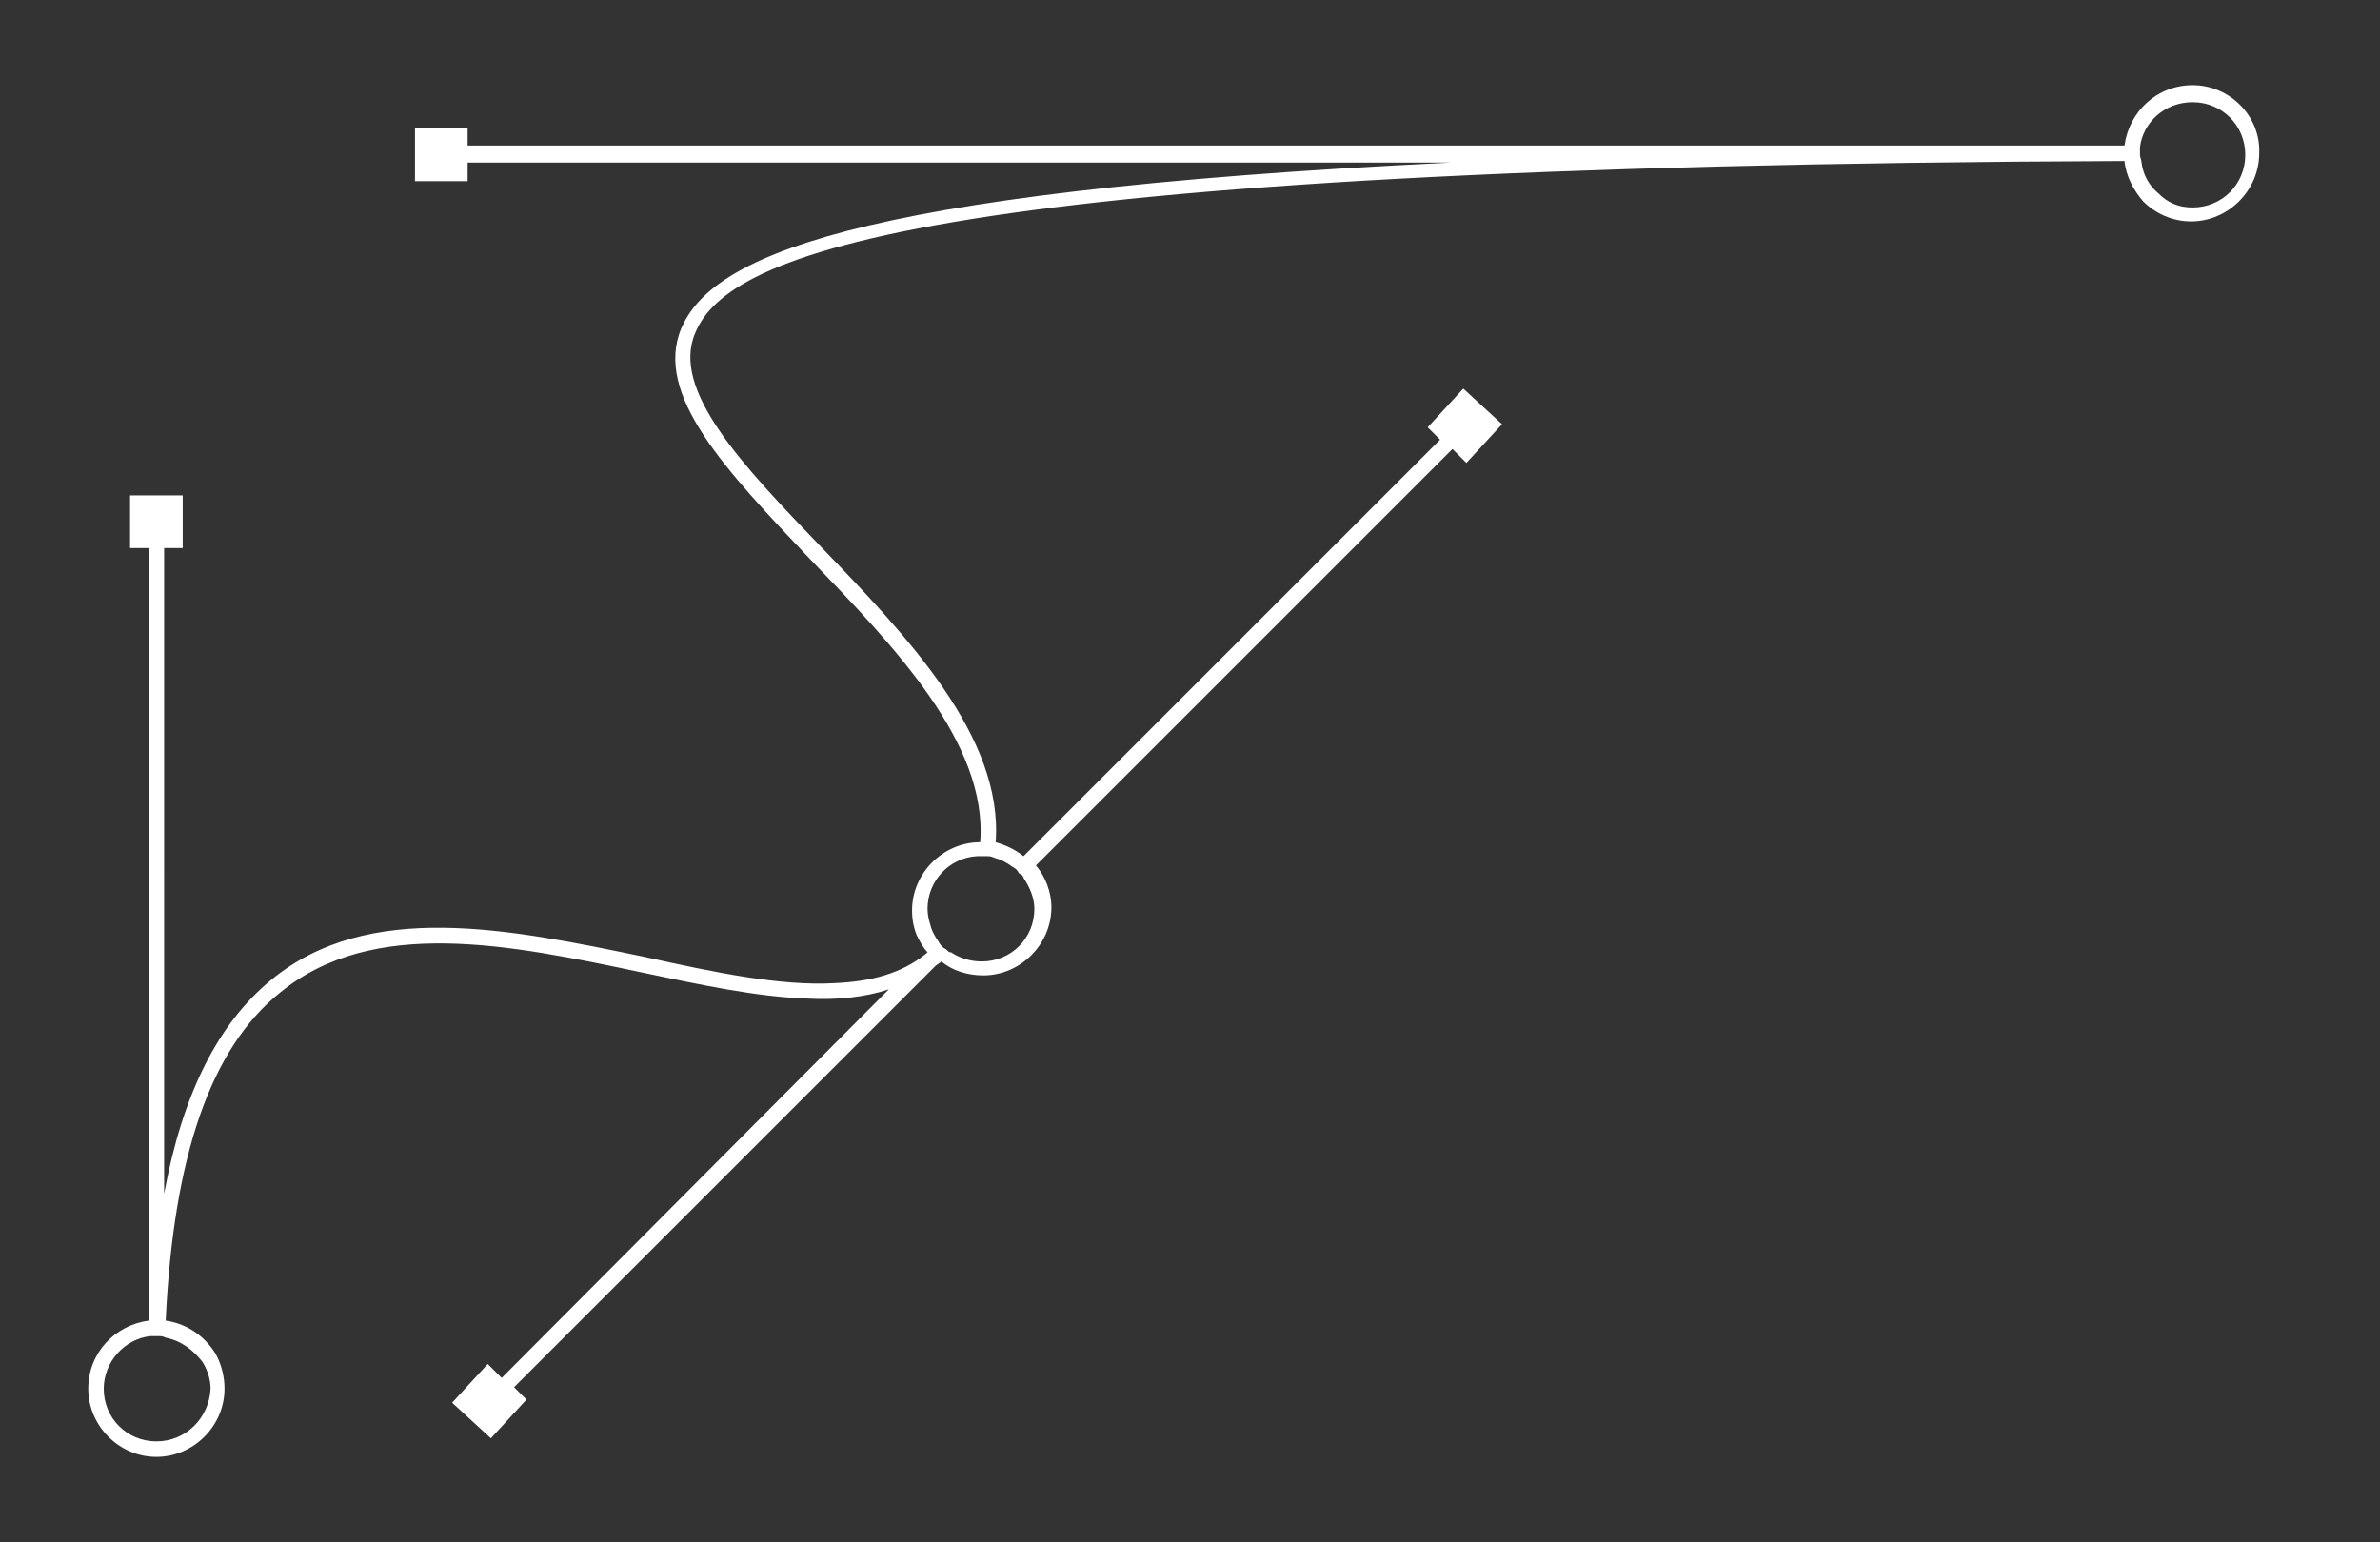 <?xml version="1.0" encoding="utf-8"?>
<!-- Generator: Adobe Illustrator 24.0.1, SVG Export Plug-In . SVG Version: 6.00 Build 0)  -->
<svg version="1.1" id="Calque_1" xmlns="http://www.w3.org/2000/svg" xmlns:xlink="http://www.w3.org/1999/xlink" x="0px" y="0px"
	 viewBox="0 0 153.7 99.6" style="enable-background:new 0 0 153.7 99.6;" xml:space="preserve">
<rect x="0" y="0" width="153.7" height="99.6" fill="#333333" stroke="none"/>
<style type="text/css">
	.st0{fill:#FFFFFF;stroke:#000000;stroke-miterlimit:10;}
	.st1{fill:none;stroke:#000000;stroke-miterlimit:10;}
	.st2{fill:#FFFFFF;}
</style>
<path class="st2" d="M141.6,5.5c-2.3,0-4.1,1.7-4.4,3.9H30.2V8.3h-3.4v3.4h3.4v-1.2h63.5C54.1,12.4,45.9,16.8,44,21.2
	c-1.8,4.3,2.9,9.2,8.3,14.9c5.4,5.6,11.5,11.9,11,18.3c-2.4,0-4.4,2-4.4,4.4c0,0.6,0.1,1.1,0.3,1.6c0.2,0.4,0.4,0.8,0.7,1.1
	l-0.1,0.1c-1.6,1.3-3.6,1.8-5.9,1.9c-3.5,0.2-7.8-0.7-12.3-1.7c-8.7-1.8-17.8-3.7-24.1,1.5c-3.4,2.8-5.7,7.3-6.9,13.8V35.4h1.2V32
	H8.4v3.4h1.2v49.9c-2.2,0.3-3.9,2.1-3.9,4.4c0,2.4,2,4.4,4.4,4.4c2.4,0,4.4-2,4.4-4.4c0-0.8-0.2-1.6-0.6-2.3
	c-0.7-1.1-1.8-1.9-3.2-2.1c0.5-10.6,2.9-17.6,7.4-21.2c6-4.9,14.8-3.1,23.3-1.3c3.8,0.8,7.5,1.6,10.8,1.7c1.9,0.1,3.7-0.1,5.2-0.6
	L32.4,89l-0.9-0.9l-2.3,2.5l2.5,2.3l2.3-2.5l-0.8-0.8l27.2-27.2c0.1-0.1,0.3-0.2,0.4-0.3c0.7,0.6,1.7,0.9,2.7,0.9
	c2.4,0,4.4-2,4.4-4.4c0-1-0.4-2-1-2.7l0.5-0.5L93.8,29l0.9,0.9l2.3-2.5l-2.5-2.3l-2.3,2.5l0.8,0.8L66.1,55.3
	c-0.5-0.4-1.1-0.7-1.8-0.9c0.5-6.8-5.7-13.3-11.3-19.1c-5-5.2-9.7-10.1-8.1-13.8c2.1-5.1,14.7-10.8,92.3-11.1c0.1,1,0.6,1.9,1.2,2.6
	c0.8,0.8,1.9,1.3,3.1,1.3c2.4,0,4.4-2,4.4-4.4C146,7.5,144,5.5,141.6,5.5z M141.6,13.4c-0.9,0-1.6-0.3-2.2-0.9c-0.6-0.5-1-1.2-1.1-2
	c0-0.2-0.1-0.3-0.1-0.5c0,0,0,0,0,0c0-0.2,0-0.3,0-0.5c0.2-1.6,1.6-2.9,3.4-2.9c1.9,0,3.4,1.5,3.4,3.4S143.5,13.4,141.6,13.4z
	 M66.1,56.7c0.4,0.6,0.7,1.3,0.7,2c0,1.9-1.5,3.4-3.4,3.4c-0.7,0-1.4-0.2-2-0.6c0,0,0,0-0.1,0c-0.1-0.1-0.2-0.2-0.4-0.3
	c-0.1-0.1-0.2-0.2-0.3-0.4c0,0,0,0,0,0c-0.2-0.3-0.4-0.6-0.5-1c-0.1-0.3-0.2-0.7-0.2-1.1c0-1.8,1.4-3.3,3.2-3.4c0.1,0,0.1,0,0.2,0
	c0.1,0,0.2,0,0.4,0c0.2,0,0.3,0,0.5,0.1c0.4,0.1,0.8,0.3,1.2,0.6c0.2,0.1,0.3,0.2,0.4,0.4C66,56.5,66.1,56.6,66.1,56.7z M10.1,93.1
	c-1.9,0-3.4-1.5-3.4-3.4c0-1.7,1.3-3.2,3-3.4c0.1,0,0.3,0,0.4,0c0,0,0,0,0.1,0c0.2,0,0.3,0,0.5,0.1c1,0.2,1.8,0.8,2.4,1.6
	c0.3,0.5,0.5,1.1,0.5,1.7C13.5,91.6,12,93.1,10.1,93.1z"/>
</svg>
